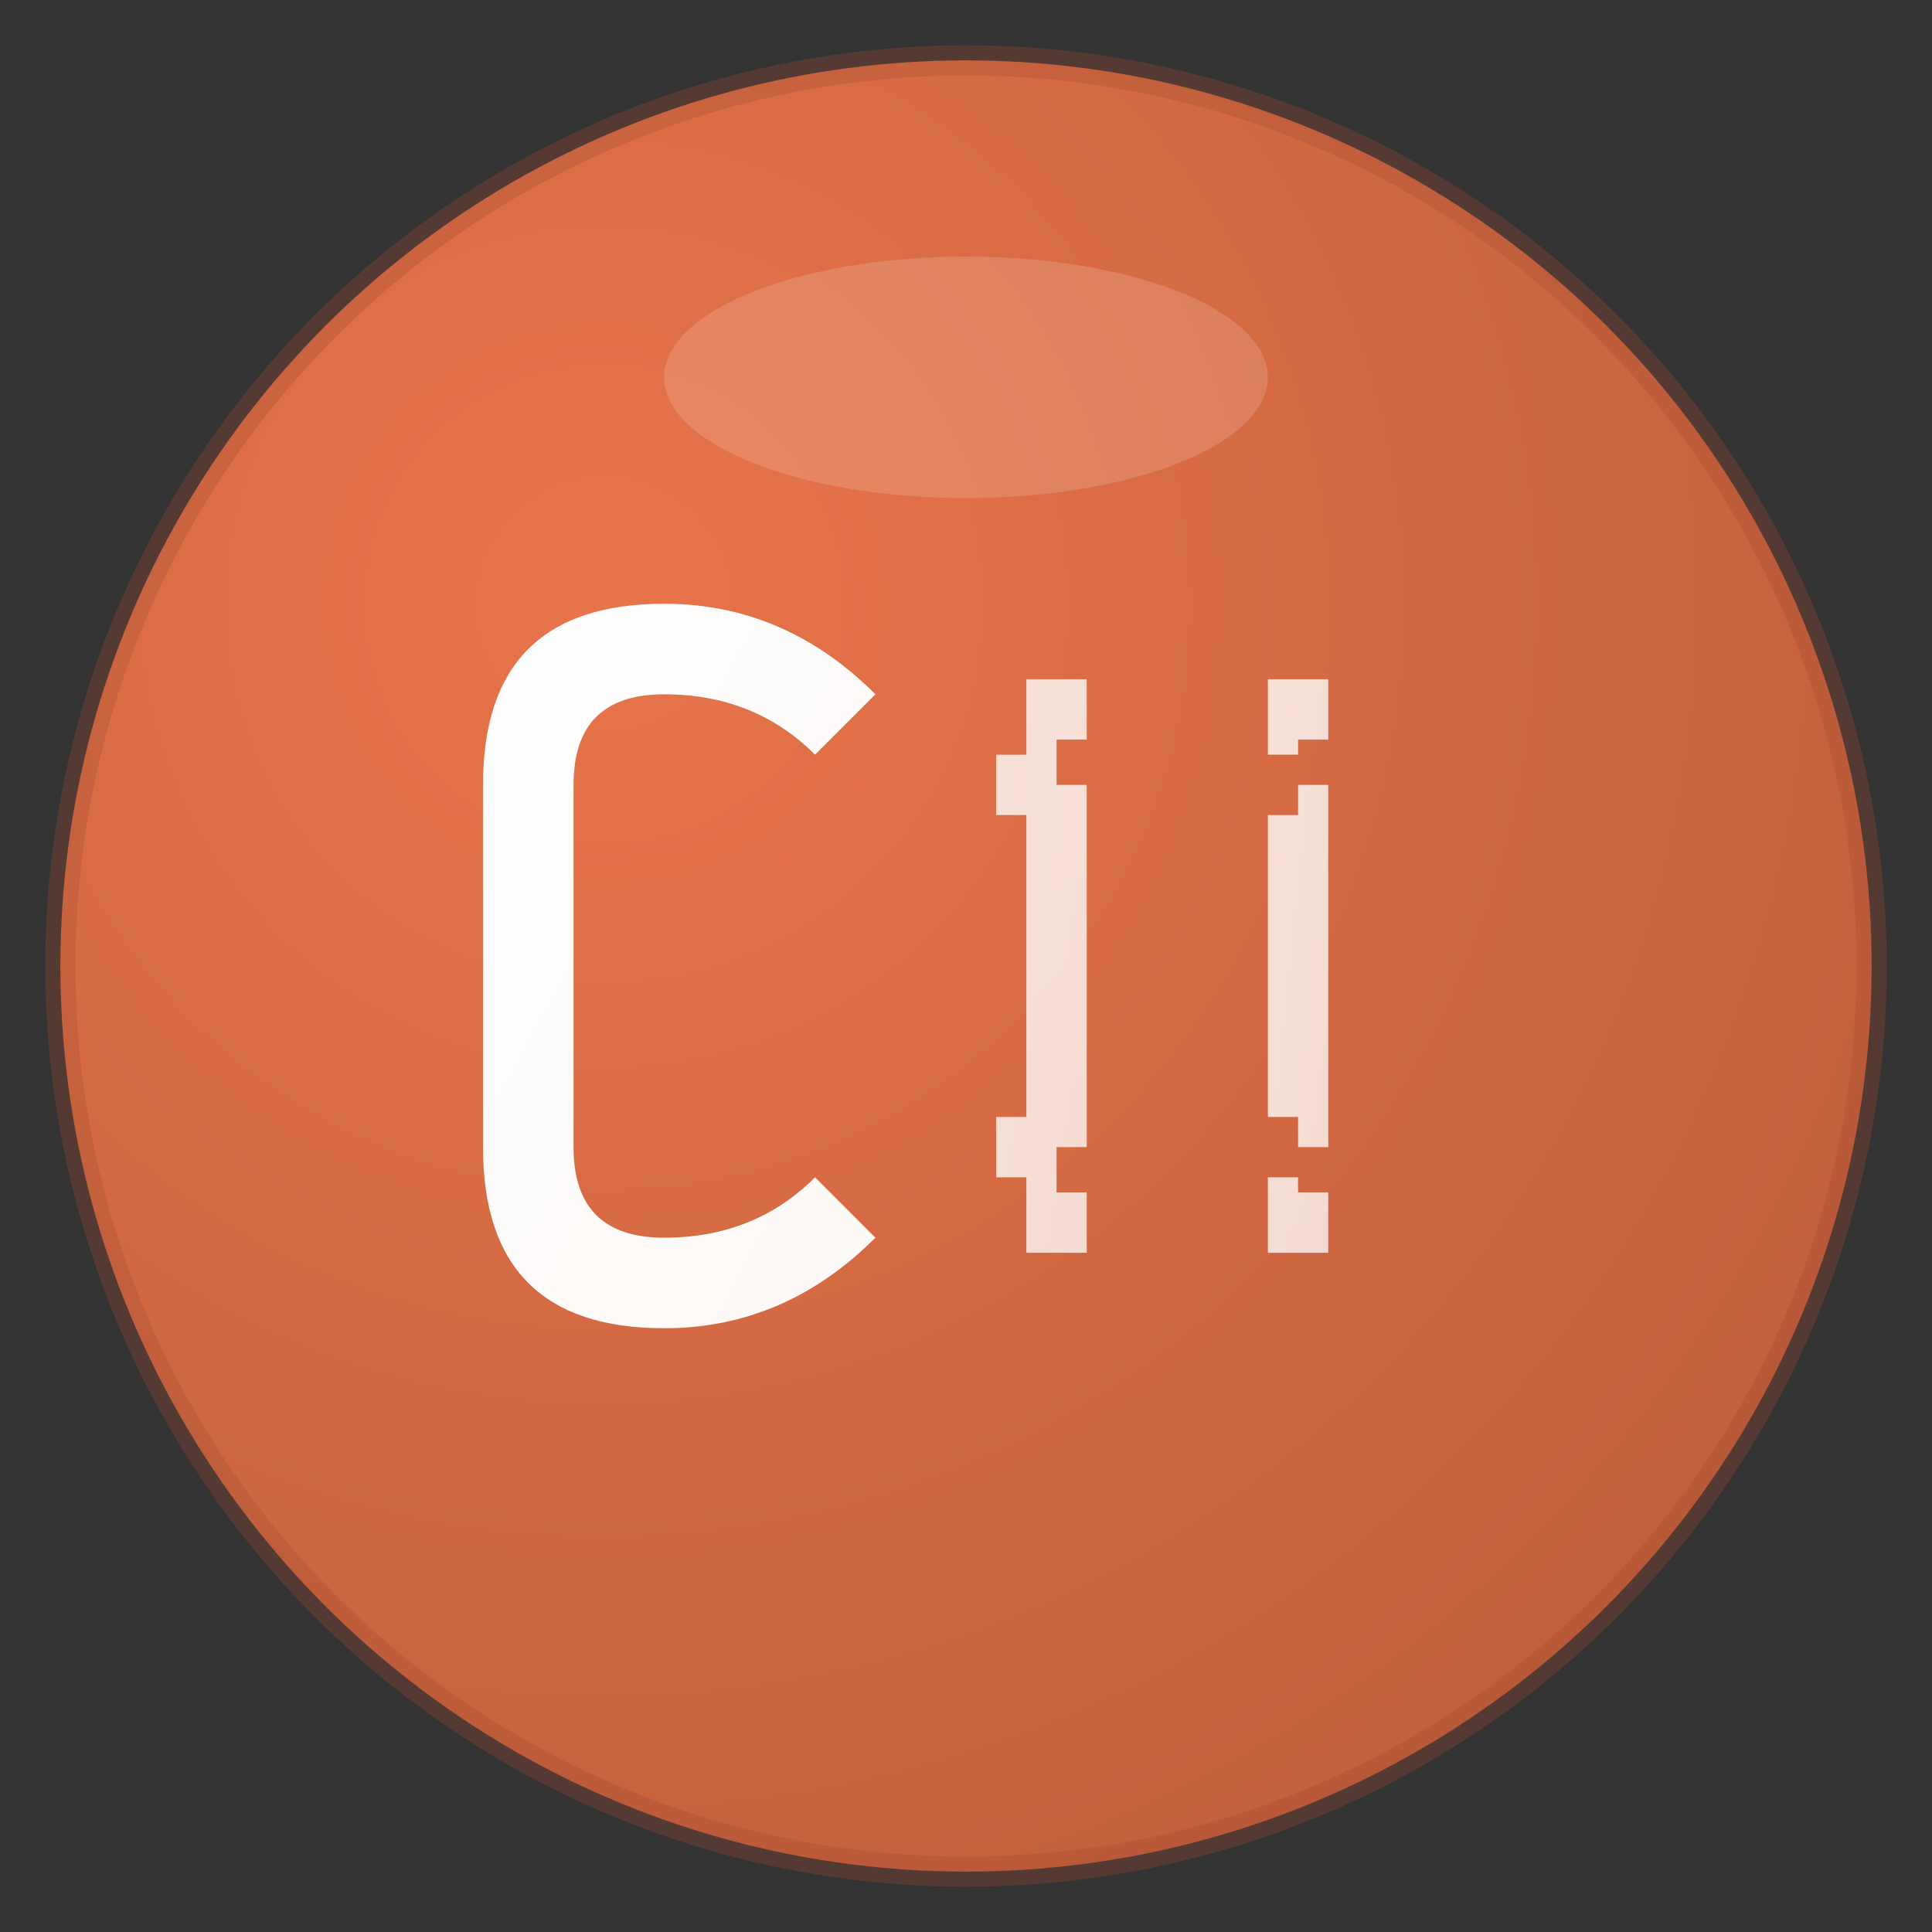 <svg width="128" height="128" viewBox="0 0 128 128" xmlns="http://www.w3.org/2000/svg">
  <rect x="0" y="0" width="128" height="128" fill="#333333" stroke="none"/>
  <!-- Background circle with gradient -->
  <defs>
    <radialGradient id="backgroundGradient" cx="0.3" cy="0.3" r="0.8">
      <stop offset="0%" style="stop-color:#E8744A;stop-opacity:1" />
      <stop offset="100%" style="stop-color:#C15F3C;stop-opacity:1" />
    </radialGradient>
    <linearGradient id="textGradient" x1="0%" y1="0%" x2="100%" y2="100%">
      <stop offset="0%" style="stop-color:#FFFFFF;stop-opacity:1" />
      <stop offset="100%" style="stop-color:#FDF8F5;stop-opacity:1" />
    </linearGradient>
  </defs>
  
  <!-- Main background circle -->
  <circle cx="64" cy="64" r="60" fill="url(#backgroundGradient)" stroke="none"/>
  
  <!-- Inner shadow effect -->
  <circle cx="64" cy="64" r="60" fill="none" stroke="#A14A2F" stroke-width="2" opacity="0.3"/>
  
  <!-- Letter "C" for Claude -->
  <path d="M 44 40 
           Q 32 40 32 52
           Q 32 64 32 76
           Q 32 88 44 88
           Q 52 88 58 82
           L 54 78
           Q 50 82 44 82
           Q 38 82 38 76
           Q 38 64 38 52
           Q 38 46 44 46
           Q 50 46 54 50
           L 58 46
           Q 52 40 44 40 Z" 
        fill="url(#textGradient)" 
        stroke="none"/>
  
  <!-- Code brackets to represent VS Code -->
  <g fill="url(#textGradient)" opacity="0.8">
    <!-- Left bracket -->
    <path d="M 72 45 
             L 68 45 
             L 68 50
             L 66 50
             L 66 54
             L 68 54
             L 68 74
             L 66 74
             L 66 78
             L 68 78
             L 68 83
             L 72 83
             L 72 79
             L 70 79
             L 70 76
             L 72 76
             L 72 52
             L 70 52
             L 70 49
             L 72 49
             Z"/>
    
    <!-- Right bracket -->
    <path d="M 84 45
             L 88 45
             L 88 49
             L 86 49
             L 86 52
             L 88 52
             L 88 76
             L 86 76
             L 86 79
             L 88 79
             L 88 83
             L 84 83
             L 84 78
             L 86 78
             L 86 74
             L 84 74
             L 84 54
             L 86 54
             L 86 50
             L 84 50
             Z"/>
  </g>
  
  <!-- Subtle highlight on top -->
  <ellipse cx="64" cy="25" rx="20" ry="8" fill="#FFFFFF" opacity="0.15"/>
</svg>